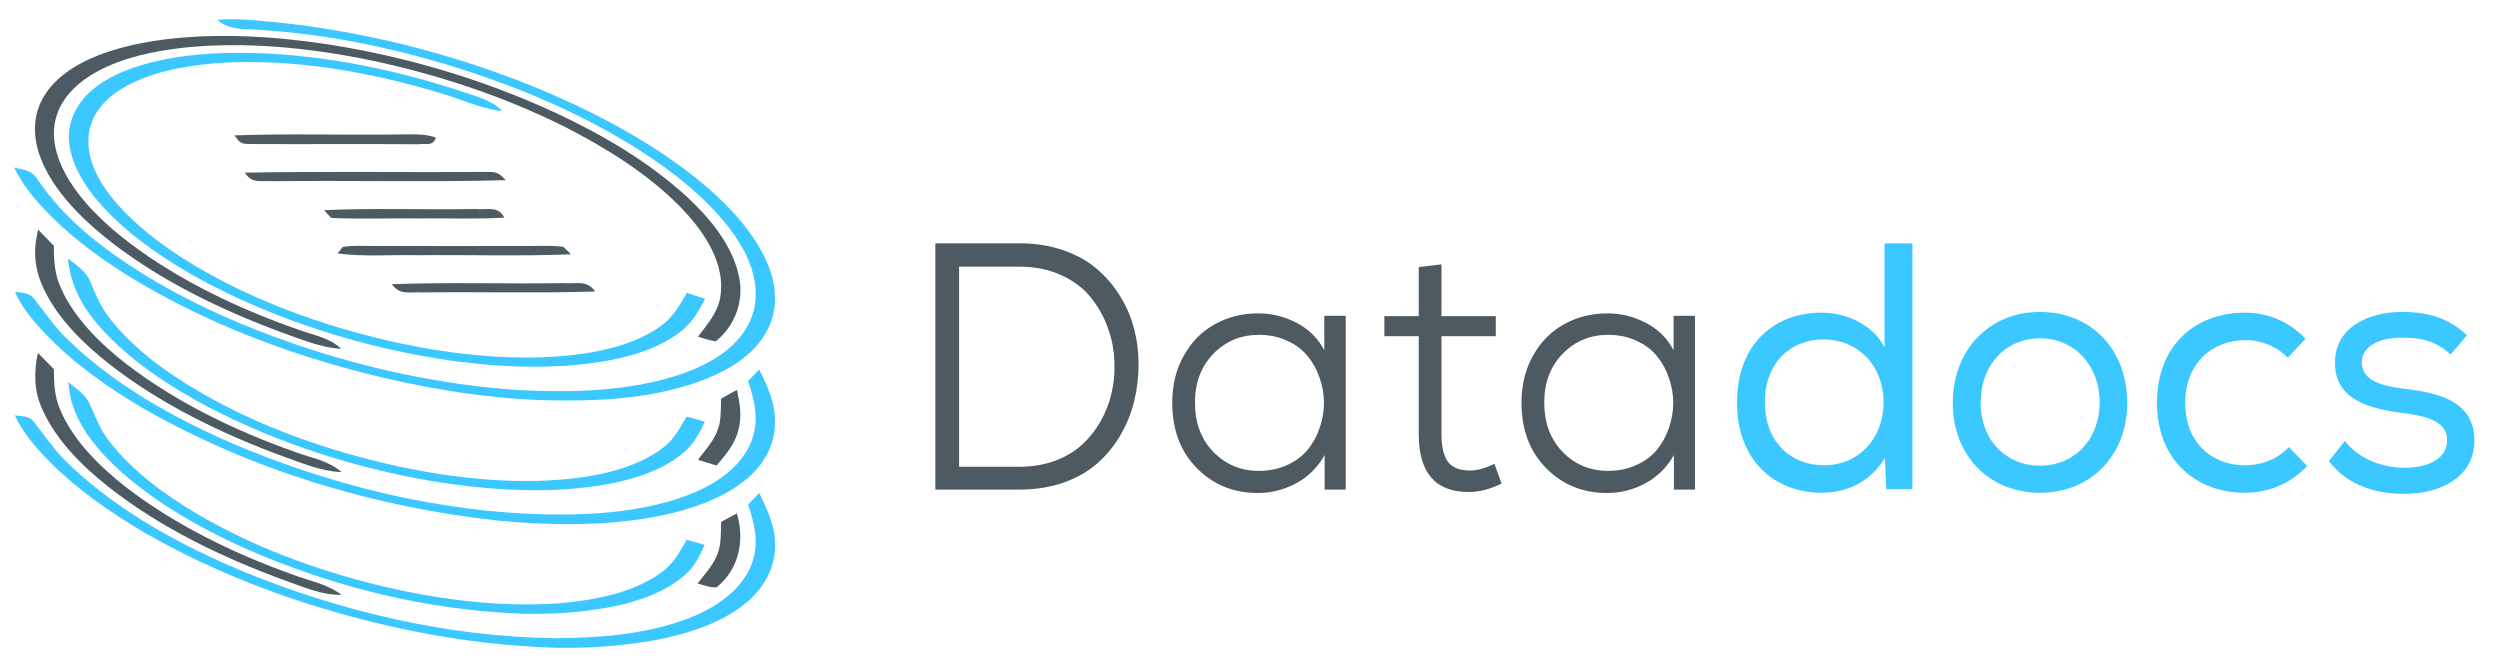 <?xml version="1.0" encoding="UTF-8" standalone="no"?>
<svg
   xmlns:dc="http://purl.org/dc/elements/1.1/"
   xmlns:cc="http://creativecommons.org/ns#"
   xmlns:rdf="http://www.w3.org/1999/02/22-rdf-syntax-ns#"
   xmlns:svg="http://www.w3.org/2000/svg"
   xmlns="http://www.w3.org/2000/svg"
   xmlns:sodipodi="http://sodipodi.sourceforge.net/DTD/sodipodi-0.dtd"
   xmlns:inkscape="http://www.inkscape.org/namespaces/inkscape"
   viewBox="0 0 652 173"
   height="173.0pt"
   width="652.0pt"
   version="1.1"
   id="svg4160"
   sodipodi:docname="datadocs-logo.svg"
   inkscape:version="0.92.2 (unknown)">
  <defs
     id="defs4164" />
  <sodipodi:namedview
     pagecolor="#ffffff"
     bordercolor="#666666"
     borderopacity="1"
     objecttolerance="10"
     gridtolerance="10"
     guidetolerance="10"
     inkscape:pageopacity="0"
     inkscape:pageshadow="2"
     inkscape:window-width="1600"
     inkscape:window-height="1136"
     id="namedview4162"
     showgrid="false"
     inkscape:zoom="0.99702056"
     inkscape:cx="408.49118"
     inkscape:cy="-2.4488801"
     inkscape:window-x="0"
     inkscape:window-y="27"
     inkscape:window-maximized="1"
     inkscape:current-layer="svg4160" />
  <path
     d="M 56.64 5.17 C 62.92 4.68 69.47 5.61 75.75 6.21 C 98.20 8.93 120.59 14.81 141.46 23.54 C 156.81 30.04 172.15 38.26 184.81 49.20 C 190.95 54.57 197.00 61.24 200.20 68.82 C 202.55 74.39 202.99 80.64 200.12 86.11 C 196.82 92.48 190.31 96.36 183.85 98.94 C 172.19 103.44 159.39 104.54 147.00 104.44 C 131.34 104.47 115.46 102.12 100.23 98.57 C 82.50 94.41 64.96 88.47 48.65 80.35 C 37.68 74.95 26.87 68.39 17.59 60.38 C 12.06 55.44 7.05 50.40 3.68 43.69 C 6.39 44.31 8.42 44.43 9.95 47.02 C 16.08 56.02 24.21 62.78 33.20 68.79 C 46.66 77.75 61.26 84.29 76.49 89.61 C 95.35 96.12 115.10 100.34 135.00 101.72 C 147.21 102.34 159.29 102.21 171.24 99.41 C 177.85 97.82 184.71 95.35 189.99 90.95 C 193.90 87.68 196.71 83.21 197.03 78.03 C 197.54 70.99 194.08 64.47 189.89 59.07 C 183.69 51.29 175.75 44.95 167.41 39.59 C 152.01 29.63 134.50 22.35 117.00 16.98 C 101.10 12.20 84.60 8.85 68.00 7.82 C 63.79 7.41 60.11 8.10 56.64 5.17 Z"
     id="path4102"
     fill="#3bc7ff" />
  <path
     d="M 85.77 11.61 C 106.31 14.84 126.50 20.85 145.36 29.64 C 157.28 35.23 169.14 42.21 178.91 51.10 C 184.91 56.63 191.03 63.85 192.71 72.04 C 194.14 78.30 191.70 85.07 186.65 89.01 C 185.09 88.80 183.54 88.27 182.04 87.81 C 184.84 84.06 187.72 80.98 188.02 76.04 C 188.74 67.58 182.88 59.50 177.23 53.77 C 168.73 45.14 157.80 38.43 147.05 32.95 C 131.00 24.96 113.74 19.30 96.21 15.63 C 80.54 12.45 63.93 10.77 47.98 12.43 C 40.41 13.26 32.32 14.92 25.55 18.54 C 20.89 21.04 16.52 24.81 14.83 29.98 C 13.03 35.31 14.62 40.97 17.27 45.72 C 21.17 52.63 27.43 58.51 33.68 63.29 C 46.86 73.25 62.40 80.62 77.95 86.02 C 81.98 87.52 85.75 87.95 88.99 90.97 C 85.87 90.75 82.96 90.06 80.02 89.02 C 63.43 83.37 46.64 75.93 32.37 65.66 C 25.42 60.63 18.39 54.55 13.71 47.30 C 10.43 42.12 8.27 36.42 9.45 30.21 C 10.68 24.31 15.03 20.01 20.08 17.08 C 26.93 13.17 35.21 11.27 42.98 10.28 C 57.08 8.54 71.76 9.46 85.77 11.61 Z"
     id="path4104"
     fill="#4e5a62" />
  <path
     d="M 68.01 13.88 C 85.98 14.62 103.97 18.37 121.01 24.05 C 124.68 25.30 128.19 26.10 131.01 28.97 C 125.19 28.34 120.53 25.91 114.78 24.26 C 96.20 18.67 76.01 15.11 56.58 16.46 C 48.14 17.15 38.67 18.81 31.38 23.37 C 26.87 26.19 23.33 30.46 23.08 35.96 C 22.72 41.83 25.73 47.25 29.29 51.68 C 35.87 59.71 44.94 66.03 53.93 71.08 C 69.48 79.82 86.86 85.73 104.24 89.52 C 119.07 92.64 134.86 94.29 149.96 92.53 C 157.49 91.59 165.88 89.63 172.14 85.16 C 175.41 82.92 177.21 79.75 179.09 76.38 C 180.69 76.89 182.29 77.41 183.88 77.93 C 182.03 81.65 179.90 85.02 176.35 87.34 C 168.36 92.87 157.30 94.67 147.79 95.38 C 131.43 96.43 114.65 94.21 98.74 90.43 C 81.92 86.32 65.39 80.23 50.26 71.76 C 40.77 66.31 31.01 59.47 24.19 50.82 C 20.31 45.81 16.83 38.99 18.32 32.49 C 20.02 25.35 26.10 21.14 32.52 18.51 C 43.47 14.17 56.36 13.49 68.01 13.88 Z"
     id="path4106"
     fill="#3bc7ff" />
  <path
     d="M 61.13 35.31 C 75.06 34.80 89.05 35.25 103.00 35.07 C 106.45 35.13 110.42 34.66 113.66 35.89 C 112.94 38.32 110.99 37.32 109.02 37.62 C 94.35 37.51 79.64 37.64 64.98 37.56 C 62.62 37.55 62.52 37.09 61.13 35.31 Z"
     id="path4108"
     fill="#4e5a62" />
  <path
     d="M 63.87 45.02 C 84.91 44.65 105.98 44.98 127.03 44.84 C 129.60 44.79 130.17 45.17 131.93 46.99 C 111.64 47.53 91.30 47.02 71.00 47.26 C 68.06 47.04 65.67 48.00 63.87 45.02 Z"
     id="path4110"
     fill="#4e5a62" />
  <path
     d="M 84.52 54.82 C 97.65 54.20 110.85 54.76 124.00 54.51 C 126.99 54.82 129.89 53.55 131.52 56.76 C 124.36 57.19 117.17 56.88 110.00 56.97 C 102.13 56.88 94.24 57.16 86.39 56.85 C 85.75 56.18 85.13 55.51 84.52 54.82 Z"
     id="path4112"
     fill="#4e5a62" />
  <path
     d="M 9.92 59.87 C 11.31 61.28 12.69 62.70 14.06 64.12 C 14.03 67.94 14.26 71.61 15.89 75.12 C 19.37 83.02 26.27 89.75 33.01 94.97 C 46.09 105.02 61.57 112.45 77.08 117.92 C 81.41 119.55 85.52 120.03 89.07 123.12 C 83.58 122.89 79.07 120.84 73.95 119.07 C 57.92 113.17 41.71 105.37 28.25 94.75 C 21.67 89.52 15.18 83.17 11.49 75.51 C 9.57 71.57 8.78 67.52 9.33 63.14 C 9.52 62.05 9.71 60.96 9.92 59.87 Z"
     id="path4114"
     fill="#4e5a62" />
  <path
     d="M 89.39 64.40 C 92.20 63.94 95.16 64.18 98.00 64.15 C 110.67 64.19 123.33 64.16 136.00 64.16 C 139.61 64.20 143.30 63.92 146.88 64.36 C 147.58 64.99 148.25 65.64 148.91 66.32 C 135.63 66.86 122.29 66.42 109.00 66.56 C 102.05 66.39 94.93 67.03 88.03 66.10 L 89.39 64.40 Z"
     id="path4120"
     fill="#4e5a62" />
  <path
     d="M 17.72 67.42 C 19.70 69.06 22.50 70.76 23.44 73.24 C 24.96 76.75 26.30 80.21 28.76 83.21 C 34.84 90.98 43.44 97.16 51.90 102.11 C 67.74 111.38 85.66 117.61 103.53 121.56 C 118.29 124.73 133.97 126.44 149.03 124.83 C 156.91 123.95 165.71 121.95 172.26 117.27 C 175.48 115.07 177.20 111.95 179.05 108.63 C 180.64 109.08 182.24 109.53 183.83 110.00 C 182.34 113.07 180.86 115.96 178.15 118.15 C 172.17 123.19 163.61 125.50 156.02 126.68 C 141.83 128.80 126.91 127.80 112.79 125.49 C 92.63 122.08 72.85 115.71 54.66 106.34 C 44.46 100.94 34.12 94.25 26.36 85.62 C 21.64 80.41 18.39 74.52 17.72 67.42 Z"
     id="path4122"
     fill="#3bc7ff" />
  <path
     d="M 102.18 74.12 C 117.09 73.56 132.07 74.08 147.00 73.84 C 150.23 74.10 153.08 72.91 155.22 76.02 C 140.16 76.52 125.07 76.05 110.00 76.27 C 106.85 76.06 104.29 77.09 102.18 74.12 Z"
     id="path4128"
     fill="#4e5a62" />
  <path
     d="M 3.89 76.11 C 5.80 76.41 7.69 76.24 8.94 77.97 C 11.90 81.73 14.51 85.66 18.06 88.93 C 30.17 100.61 45.78 109.24 61.12 115.88 C 86.60 126.63 114.30 133.46 142.00 134.15 C 154.78 134.40 168.66 133.50 180.63 128.64 C 187.26 125.89 193.90 121.37 196.26 114.25 C 197.97 109.06 196.73 104.34 195.10 99.36 C 196.07 98.36 197.04 97.36 198.01 96.36 C 200.15 100.82 202.18 104.92 202.12 110.00 C 202.19 115.87 199.25 121.12 194.83 124.83 C 188.71 130.02 180.28 132.81 172.53 134.44 C 158.79 137.26 143.99 137.07 130.07 135.80 C 97.81 132.29 65.67 122.71 37.44 106.56 C 28.28 101.17 19.23 94.82 11.88 87.11 C 8.73 83.77 5.76 80.35 3.89 76.11 Z"
     id="path4130"
     fill="#3bc7ff" />
  <path
     d="M 9.87 92.03 C 11.27 93.43 12.67 94.85 14.05 96.27 C 14.07 100.05 14.21 103.68 15.83 107.17 C 19.27 115.10 26.19 121.86 32.93 127.11 C 45.79 136.99 60.95 144.34 76.18 149.80 C 80.81 151.55 85.14 152.20 89.10 155.13 C 83.77 155.21 79.45 153.17 74.54 151.47 C 58.24 145.53 41.78 137.66 28.13 126.85 C 21.39 121.50 14.65 114.83 11.10 106.87 C 8.82 102.09 8.83 97.13 9.87 92.03 Z"
     id="path4150"
     fill="#4e5a62" />
  <path
     d="M 17.79 99.65 C 19.79 101.31 22.49 103.00 23.47 105.49 C 24.97 108.95 26.28 112.36 28.69 115.32 C 34.60 122.89 42.91 128.98 51.12 133.85 C 65.74 142.50 81.93 148.50 98.39 152.56 C 113.80 156.32 130.21 158.49 146.07 157.31 C 154.91 156.56 165.07 154.67 172.40 149.36 C 175.56 147.15 177.25 144.06 179.09 140.77 C 180.65 141.21 182.21 141.66 183.76 142.12 C 182.45 144.98 181.21 147.68 178.79 149.79 C 173.54 154.54 166.11 156.96 159.28 158.31 C 150.65 159.91 141.77 160.42 133.00 159.90 C 111.31 158.77 89.69 153.56 69.57 145.42 C 56.19 139.96 42.71 132.78 31.78 123.22 C 25.80 117.86 19.72 110.91 18.21 102.77 C 18.06 101.73 17.92 100.69 17.79 99.65 Z"
     id="path4152"
     fill="#3bc7ff" />
  <path
     d="M 192.19 101.69 C 192.93 105.16 193.54 108.44 192.62 111.96 C 191.71 115.82 189.36 118.45 186.91 121.41 C 185.27 120.93 183.63 120.43 182.01 119.90 C 183.86 117.52 186.08 115.05 187.15 112.21 C 188.12 109.71 187.98 106.63 188.06 103.98 C 189.43 103.20 190.80 102.42 192.19 101.69 Z"
     id="path4154"
     fill="#4e5a62" />
  <path
     d="M 3.90 108.32 C 5.69 108.60 7.69 108.40 8.86 110.05 C 11.96 114.01 14.69 118.14 18.47 121.54 C 31.27 133.63 47.62 142.49 63.79 149.20 C 89.42 159.65 117.27 166.13 145.00 166.45 C 157.03 166.39 170.32 165.29 181.48 160.46 C 187.83 157.68 194.12 153.16 196.31 146.28 C 197.94 141.16 196.72 136.52 195.11 131.61 C 196.08 130.59 197.04 129.57 198.00 128.55 C 200.12 132.95 202.13 136.98 202.12 142.00 C 202.26 148.16 199.09 153.58 194.40 157.38 C 187.94 162.66 179.03 165.38 170.95 166.94 C 159.77 168.92 148.29 169.46 136.97 168.52 C 121.82 167.58 106.71 164.82 92.05 160.92 C 73.30 155.91 54.81 148.72 37.96 139.06 C 29.15 133.91 20.52 127.94 13.25 120.75 C 9.72 117.13 5.94 112.99 3.90 108.32 Z"
     id="path4156"
     fill="#3bc7ff" />
  <path
     d="M 192.19 133.90 C 194.24 140.98 192.77 148.42 186.90 153.16 C 185.26 153.35 183.51 152.57 181.93 152.17 C 183.85 149.71 186.16 147.19 187.22 144.23 C 188.12 141.75 187.99 138.73 188.07 136.12 C 189.44 135.37 190.80 134.61 192.19 133.90 Z"
     id="path4158"
     fill="#4e5a62" />
  <g
     aria-label="Datadocs"
     transform="scale(0.983,1.017)"
     style="font-style:normal;font-variant:normal;font-weight:normal;font-stretch:normal;font-size:70.59px;line-height:1.25;font-family:'Nexa Regular';-inkscape-font-specification:'Nexa Regular, ';letter-spacing:0px;word-spacing:0px;fill:#4e5a62;fill-opacity:1;stroke:none;stroke-width:0.735"
     id="text4178">
    <path
       d="M 248.159,125.549 V 62.393 h 22.285 q 6.21,0 11.451,1.718 5.285,1.718 8.941,4.712 3.655,2.951 6.21,6.915 2.598,3.964 3.788,8.412 1.233,4.448 1.233,9.205 0,4.889 -1.145,9.469 -1.145,4.58 -3.655,8.764 -2.51,4.14 -6.122,7.223 -3.611,3.083 -8.94,4.933 -5.329,1.806 -11.759,1.806 z m 6.298,-5.858 h 15.987 q 5.109,0 9.381,-1.497 4.272,-1.541 7.179,-4.096 2.951,-2.598 4.977,-6.034 2.026,-3.435 2.907,-7.179 0.837,-3.391 0.793,-6.915 0,-0.352 0,-0.705 -0.088,-4.757 -1.718,-9.073 -1.585,-4.36 -4.58,-7.928 -2.995,-3.611 -7.883,-5.725 -4.889,-2.158 -11.055,-2.158 h -15.987 z"
       style="font-style:normal;font-variant:normal;font-weight:normal;font-stretch:normal;font-family:'Nexa Book';-inkscape-font-specification:'Nexa Book, '"
       id="path901" />
    <path
       d="m 311.006,103.264 q 0,-6.826 3.083,-12.112 3.083,-5.285 8.236,-8.016 5.153,-2.775 11.495,-2.775 5.417,0 10.262,2.466 4.845,2.466 7.267,7.003 v -8.852 h 5.681 v 44.57 h -5.593 v -8.852 q -2.775,4.757 -7.619,7.267 -4.801,2.466 -10.086,2.466 -9.689,0 -16.207,-6.386 -6.518,-6.386 -6.518,-16.78 z m 6.034,0 q 0,7.751 4.889,12.64 4.889,4.845 12.067,4.845 4.14,0 7.487,-1.497 3.391,-1.497 5.461,-3.92 2.07,-2.466 3.171,-5.593 1.145,-3.171 1.145,-6.43 0,-3.259 -1.145,-6.386 -1.101,-3.171 -3.171,-5.593 -2.07,-2.466 -5.461,-3.964 -3.347,-1.497 -7.487,-1.497 -7.179,0 -12.067,4.845 -4.889,4.845 -4.889,12.552 z"
       style="font-style:normal;font-variant:normal;font-weight:normal;font-stretch:normal;font-family:'Nexa Book';-inkscape-font-specification:'Nexa Book, '"
       id="path903" />
    <path
       d="m 367.292,86.22 v -5.153 h 9.117 V 68.471 l 6.034,-0.661 v 13.257 h 14.402 v 5.153 h -14.402 v 25.148 q 0,4.58 1.63,6.959 1.674,2.334 5.946,2.334 2.819,0 6.474,-1.718 l 1.894,5.065 q -4.58,2.158 -8.544,2.158 -0.132,0 -0.22,0 -13.213,0 -13.213,-14.798 V 86.22 Z"
       style="font-style:normal;font-variant:normal;font-weight:normal;font-stretch:normal;font-family:'Nexa Book';-inkscape-font-specification:'Nexa Book, '"
       id="path905" />
    <path
       d="m 403.671,103.264 q 0,-6.826 3.083,-12.112 3.083,-5.285 8.236,-8.016 5.153,-2.775 11.495,-2.775 5.417,0 10.262,2.466 4.845,2.466 7.267,7.003 v -8.852 h 5.681 v 44.57 h -5.593 v -8.852 q -2.775,4.757 -7.619,7.267 -4.801,2.466 -10.086,2.466 -9.689,0 -16.207,-6.386 -6.518,-6.386 -6.518,-16.78 z m 6.034,0 q 0,7.751 4.889,12.64 4.889,4.845 12.067,4.845 4.14,0 7.487,-1.497 3.391,-1.497 5.461,-3.92 2.07,-2.466 3.171,-5.593 1.145,-3.171 1.145,-6.43 0,-3.259 -1.145,-6.386 -1.101,-3.171 -3.171,-5.593 -2.07,-2.466 -5.461,-3.964 -3.347,-1.497 -7.487,-1.497 -7.179,0 -12.067,4.845 -4.889,4.845 -4.889,12.552 z"
       style="font-style:normal;font-variant:normal;font-weight:normal;font-stretch:normal;font-family:'Nexa Book';-inkscape-font-specification:'Nexa Book, '"
       id="path907" />
    <path
       d="m 507.296,62.411 h -7.306 v 26.699 c -3.157,-6.043 -10.373,-8.93 -16.687,-8.93 -12.628,0 -22.459,8.118 -22.459,23.091 0,14.702 9.832,23.091 22.549,23.091 6.584,0 13.079,-2.886 16.687,-9.02 l 0.361,8.118 h 6.945 V 62.32 Z m -23.451,24.624 c 8.839,0 15.875,6.494 15.875,16.055 0,9.741 -6.945,16.236 -15.785,16.236 -8.659,0 -15.694,-5.863 -15.694,-16.145 0,-10.463 7.035,-16.145 15.694,-16.145 z"
       style="font-style:normal;font-variant:normal;font-weight:normal;font-stretch:normal;font-size:90.198px;line-height:1.25;font-family:'Nexa Regular';-inkscape-font-specification:'Nexa Regular, ';fill:#3bc7ff;fill-opacity:1;stroke-width:0.735"
       id="path909" />
    <path
       d="m 518.094,103.36 c 0,13.53 9.741,23 23.091,23 13.439,0 23.181,-9.471 23.181,-23 0,-13.8 -9.561,-23.361 -23.181,-23.361 -13.259,0 -23.091,9.561 -23.091,23.361 z m 38.965,0 c -0.09,9.381 -6.675,16.055 -15.875,16.055 -9.11,0 -15.694,-6.675 -15.694,-16.055 0,-9.922 6.675,-16.596 15.785,-16.596 8.93,0 15.785,6.675 15.785,16.596 z"
       style="font-style:normal;font-variant:normal;font-weight:normal;font-stretch:normal;font-size:90.198px;line-height:1.25;font-family:'Nexa Regular';-inkscape-font-specification:'Nexa Regular, ';fill:#3bc7ff;fill-opacity:1;stroke-width:0.735"
       id="path911" />
    <path
       d="m 612.225,119.596 -4.961,-4.961 c -3.157,3.247 -7.396,4.69 -11.636,4.69 -8.659,0 -15.875,-5.682 -15.875,-16.055 0,-10.012 7.126,-16.055 15.965,-16.055 3.969,0 8.118,1.443 11.275,4.51 l 4.69,-4.871 c -4.69,-4.6 -10.102,-6.675 -16.145,-6.675 -12.898,0 -23.271,8.208 -23.271,23.091 0,14.883 10.553,23.091 23.271,23.091 6.133,0 11.816,-2.075 16.596,-6.855 z"
       style="font-style:normal;font-variant:normal;font-weight:normal;font-stretch:normal;font-size:90.198px;line-height:1.25;font-family:'Nexa Regular';-inkscape-font-specification:'Nexa Regular, ';fill:#3bc7ff;fill-opacity:1;stroke-width:0.735"
       id="path913" />
    <path
       d="m 650.255,90.823 4.239,-4.871 c -4.78,-4.329 -10.283,-5.953 -16.957,-5.953 -8.569,-0.09 -18.13,3.608 -18.04,13.079 0,9.471 9.2,11.726 17.769,12.808 6.855,0.812 12.086,2.255 11.996,7.126 -0.18,5.412 -6.404,6.945 -11.275,6.945 -5.502,0 -11.906,-1.984 -15.875,-6.855 l -4.239,5.141 c 5.051,6.314 12.447,8.388 19.934,8.388 10.012,0 18.491,-4.42 18.671,-13.349 0.18,-11.004 -10.643,-12.628 -18.761,-13.62 -5.592,-0.631 -11.004,-1.984 -11.094,-6.584 -0.09,-4.42 4.871,-6.584 11.004,-6.494 4.6,0 8.659,0.812 12.537,4.329 z"
       style="font-style:normal;font-variant:normal;font-weight:normal;font-stretch:normal;font-size:90.198px;line-height:1.25;font-family:'Nexa Regular';-inkscape-font-specification:'Nexa Regular, ';fill:#3bc7ff;fill-opacity:1;stroke-width:0.735"
       id="path915" />
  </g>
</svg>
